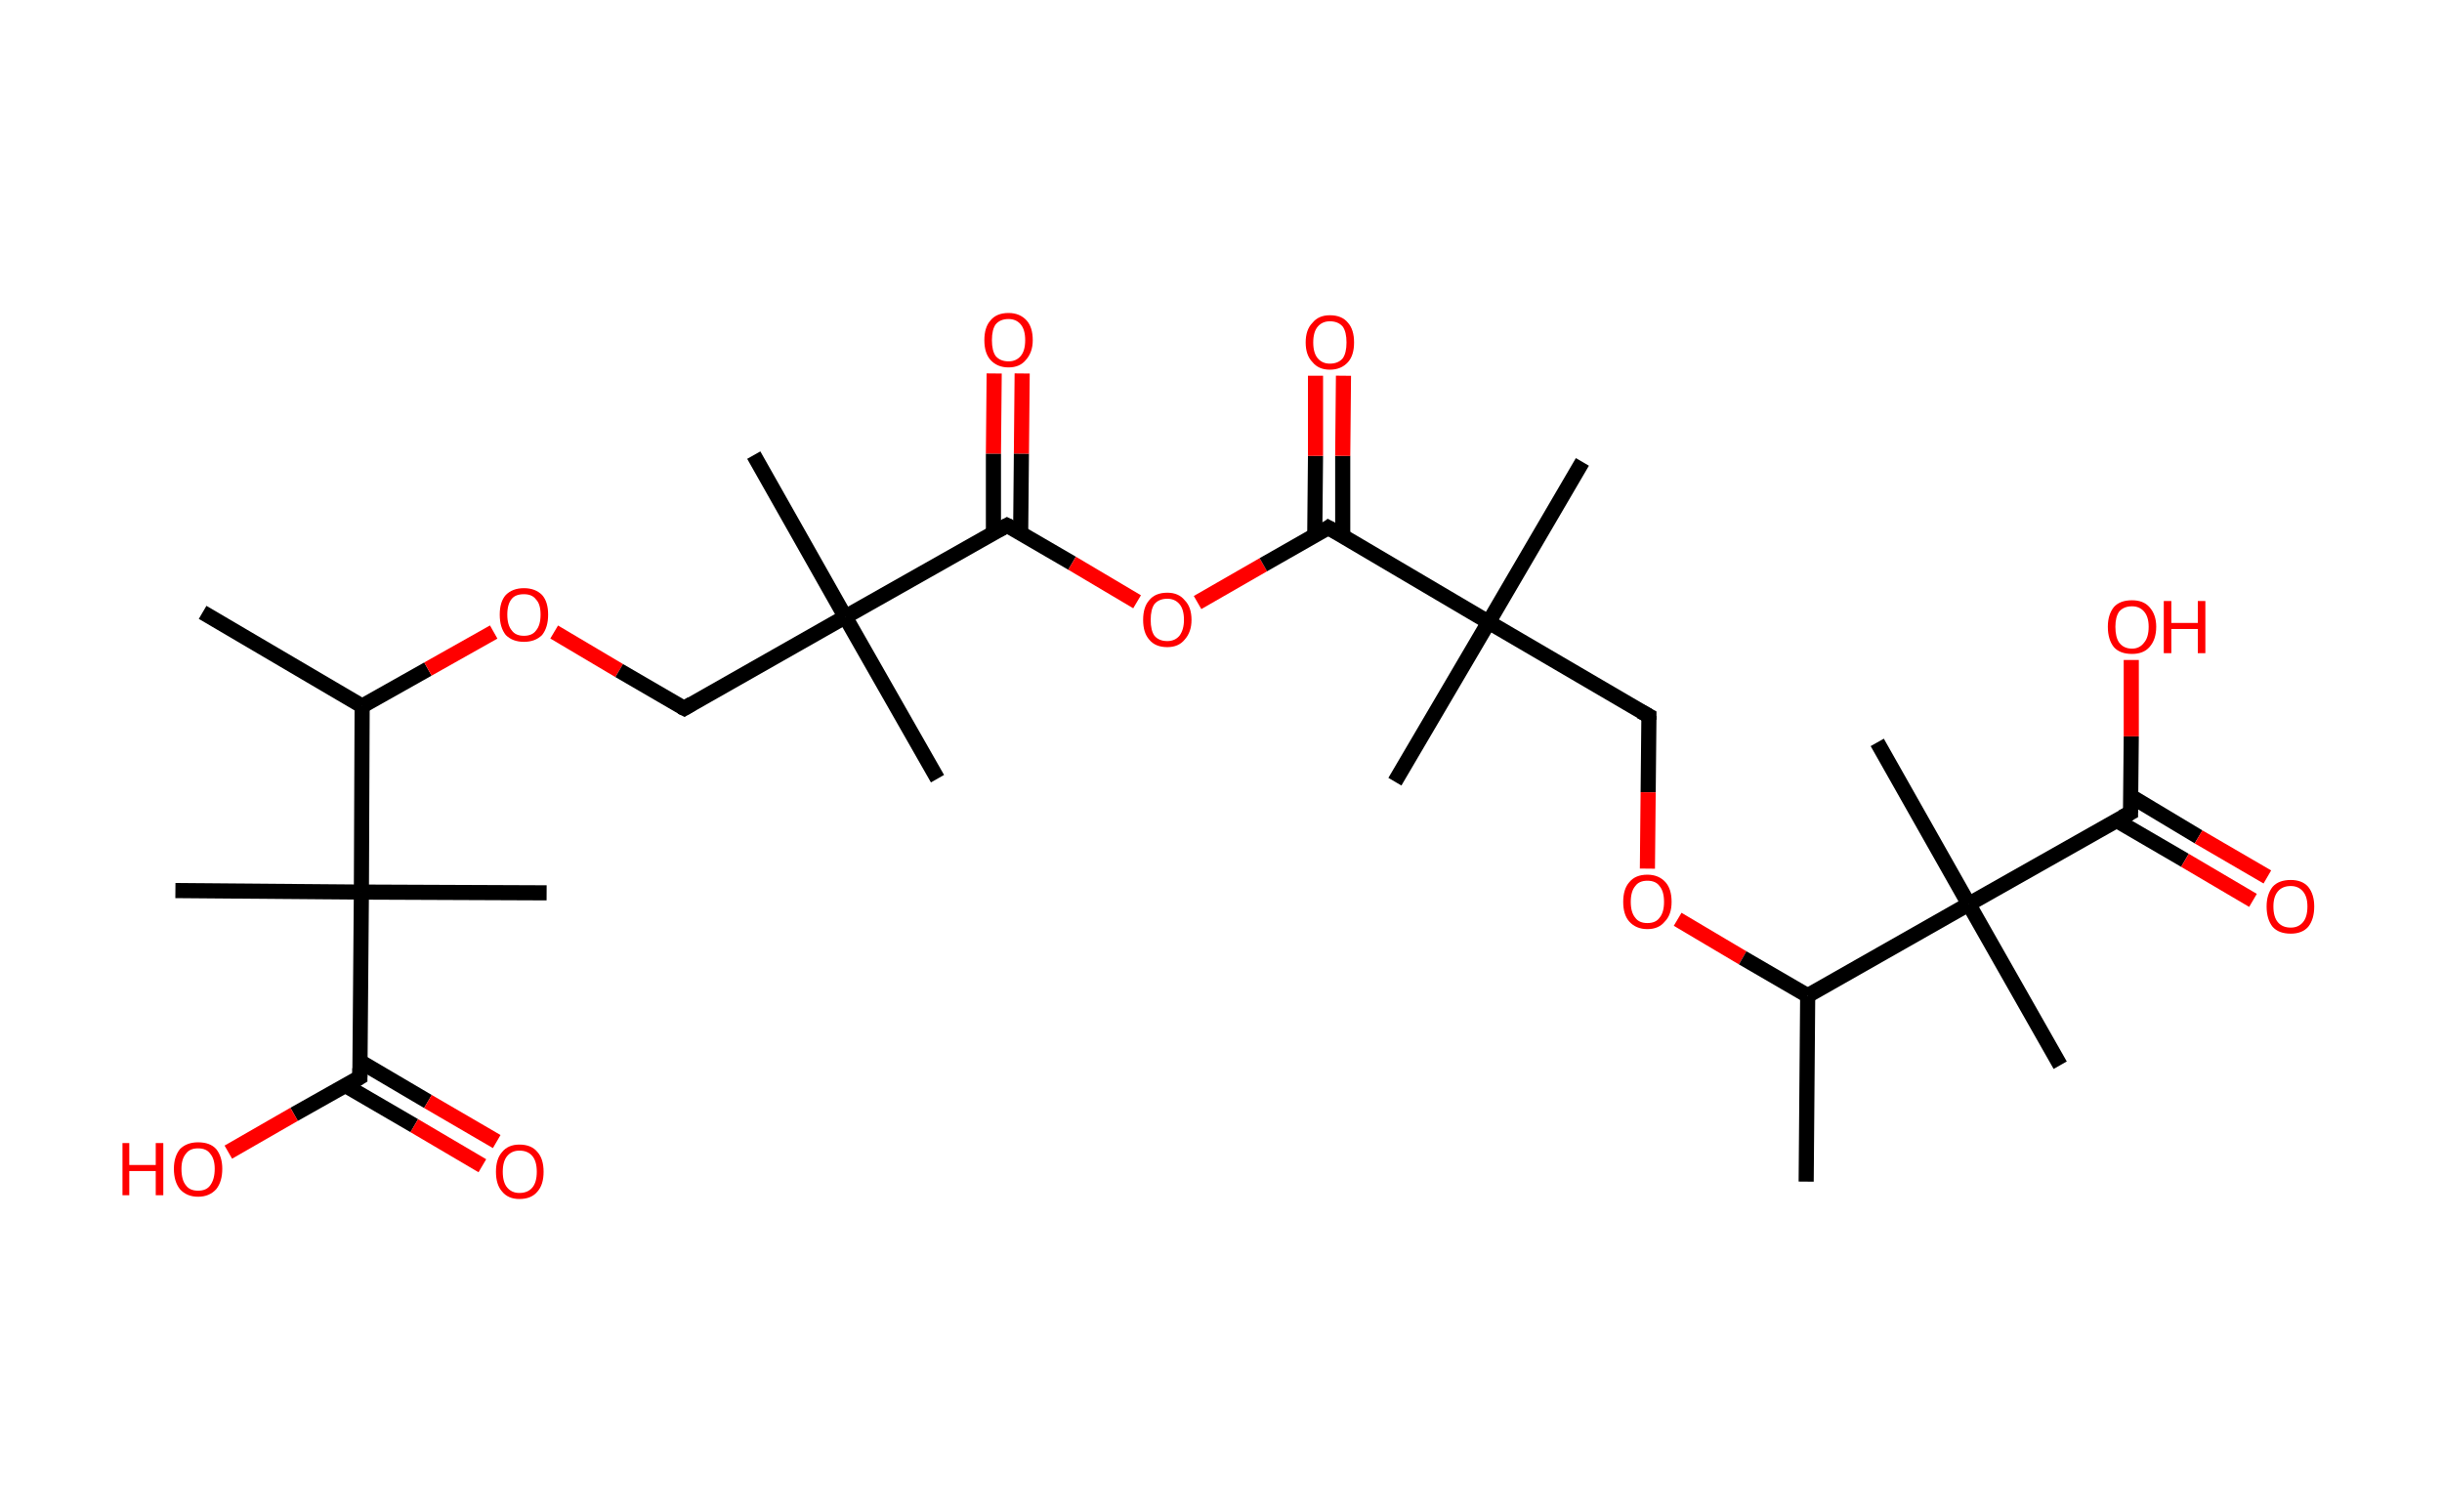 <?xml version='1.0' encoding='ASCII' standalone='yes'?>
<svg xmlns="http://www.w3.org/2000/svg" xmlns:rdkit="http://www.rdkit.org/xml" xmlns:xlink="http://www.w3.org/1999/xlink" version="1.1" baseProfile="full" xml:space="preserve" width="323px" height="200px" viewBox="0 0 323 200">
<!-- END OF HEADER -->
<rect style="opacity:1.0;fill:#FFFFFF;stroke:none" width="323.0" height="200.0" x="0.0" y="0.0"> </rect>
<path class="bond-0 atom-0 atom-1" d="M 26.8,81.0 L 47.9,93.4" style="fill:none;fill-rule:evenodd;stroke:#000000;stroke-width:2.0px;stroke-linecap:butt;stroke-linejoin:miter;stroke-opacity:1"/>
<path class="bond-1 atom-1 atom-2" d="M 47.9,93.4 L 56.6,88.5" style="fill:none;fill-rule:evenodd;stroke:#000000;stroke-width:2.0px;stroke-linecap:butt;stroke-linejoin:miter;stroke-opacity:1"/>
<path class="bond-1 atom-1 atom-2" d="M 56.6,88.5 L 65.3,83.6" style="fill:none;fill-rule:evenodd;stroke:#FF0000;stroke-width:2.0px;stroke-linecap:butt;stroke-linejoin:miter;stroke-opacity:1"/>
<path class="bond-2 atom-2 atom-3" d="M 73.3,83.6 L 81.9,88.7" style="fill:none;fill-rule:evenodd;stroke:#FF0000;stroke-width:2.0px;stroke-linecap:butt;stroke-linejoin:miter;stroke-opacity:1"/>
<path class="bond-2 atom-2 atom-3" d="M 81.9,88.7 L 90.5,93.7" style="fill:none;fill-rule:evenodd;stroke:#000000;stroke-width:2.0px;stroke-linecap:butt;stroke-linejoin:miter;stroke-opacity:1"/>
<path class="bond-3 atom-3 atom-4" d="M 90.5,93.7 L 111.8,81.6" style="fill:none;fill-rule:evenodd;stroke:#000000;stroke-width:2.0px;stroke-linecap:butt;stroke-linejoin:miter;stroke-opacity:1"/>
<path class="bond-4 atom-4 atom-5" d="M 111.8,81.6 L 99.7,60.2" style="fill:none;fill-rule:evenodd;stroke:#000000;stroke-width:2.0px;stroke-linecap:butt;stroke-linejoin:miter;stroke-opacity:1"/>
<path class="bond-5 atom-4 atom-6" d="M 111.8,81.6 L 124.0,103.0" style="fill:none;fill-rule:evenodd;stroke:#000000;stroke-width:2.0px;stroke-linecap:butt;stroke-linejoin:miter;stroke-opacity:1"/>
<path class="bond-6 atom-4 atom-7" d="M 111.8,81.6 L 133.2,69.5" style="fill:none;fill-rule:evenodd;stroke:#000000;stroke-width:2.0px;stroke-linecap:butt;stroke-linejoin:miter;stroke-opacity:1"/>
<path class="bond-7 atom-7 atom-8" d="M 135.0,70.6 L 135.1,60.0" style="fill:none;fill-rule:evenodd;stroke:#000000;stroke-width:2.0px;stroke-linecap:butt;stroke-linejoin:miter;stroke-opacity:1"/>
<path class="bond-7 atom-7 atom-8" d="M 135.1,60.0 L 135.2,49.4" style="fill:none;fill-rule:evenodd;stroke:#FF0000;stroke-width:2.0px;stroke-linecap:butt;stroke-linejoin:miter;stroke-opacity:1"/>
<path class="bond-7 atom-7 atom-8" d="M 131.4,70.5 L 131.4,60.0" style="fill:none;fill-rule:evenodd;stroke:#000000;stroke-width:2.0px;stroke-linecap:butt;stroke-linejoin:miter;stroke-opacity:1"/>
<path class="bond-7 atom-7 atom-8" d="M 131.4,60.0 L 131.5,49.4" style="fill:none;fill-rule:evenodd;stroke:#FF0000;stroke-width:2.0px;stroke-linecap:butt;stroke-linejoin:miter;stroke-opacity:1"/>
<path class="bond-8 atom-7 atom-9" d="M 133.2,69.5 L 141.8,74.5" style="fill:none;fill-rule:evenodd;stroke:#000000;stroke-width:2.0px;stroke-linecap:butt;stroke-linejoin:miter;stroke-opacity:1"/>
<path class="bond-8 atom-7 atom-9" d="M 141.8,74.5 L 150.4,79.6" style="fill:none;fill-rule:evenodd;stroke:#FF0000;stroke-width:2.0px;stroke-linecap:butt;stroke-linejoin:miter;stroke-opacity:1"/>
<path class="bond-9 atom-9 atom-10" d="M 158.4,79.7 L 167.1,74.7" style="fill:none;fill-rule:evenodd;stroke:#FF0000;stroke-width:2.0px;stroke-linecap:butt;stroke-linejoin:miter;stroke-opacity:1"/>
<path class="bond-9 atom-9 atom-10" d="M 167.1,74.7 L 175.7,69.8" style="fill:none;fill-rule:evenodd;stroke:#000000;stroke-width:2.0px;stroke-linecap:butt;stroke-linejoin:miter;stroke-opacity:1"/>
<path class="bond-10 atom-10 atom-11" d="M 177.6,70.9 L 177.6,60.3" style="fill:none;fill-rule:evenodd;stroke:#000000;stroke-width:2.0px;stroke-linecap:butt;stroke-linejoin:miter;stroke-opacity:1"/>
<path class="bond-10 atom-10 atom-11" d="M 177.6,60.3 L 177.7,49.7" style="fill:none;fill-rule:evenodd;stroke:#FF0000;stroke-width:2.0px;stroke-linecap:butt;stroke-linejoin:miter;stroke-opacity:1"/>
<path class="bond-10 atom-10 atom-11" d="M 173.9,70.9 L 174.0,60.3" style="fill:none;fill-rule:evenodd;stroke:#000000;stroke-width:2.0px;stroke-linecap:butt;stroke-linejoin:miter;stroke-opacity:1"/>
<path class="bond-10 atom-10 atom-11" d="M 174.0,60.3 L 174.0,49.7" style="fill:none;fill-rule:evenodd;stroke:#FF0000;stroke-width:2.0px;stroke-linecap:butt;stroke-linejoin:miter;stroke-opacity:1"/>
<path class="bond-11 atom-10 atom-12" d="M 175.7,69.8 L 196.9,82.3" style="fill:none;fill-rule:evenodd;stroke:#000000;stroke-width:2.0px;stroke-linecap:butt;stroke-linejoin:miter;stroke-opacity:1"/>
<path class="bond-12 atom-12 atom-13" d="M 196.9,82.3 L 209.3,61.1" style="fill:none;fill-rule:evenodd;stroke:#000000;stroke-width:2.0px;stroke-linecap:butt;stroke-linejoin:miter;stroke-opacity:1"/>
<path class="bond-13 atom-12 atom-14" d="M 196.9,82.3 L 184.5,103.4" style="fill:none;fill-rule:evenodd;stroke:#000000;stroke-width:2.0px;stroke-linecap:butt;stroke-linejoin:miter;stroke-opacity:1"/>
<path class="bond-14 atom-12 atom-15" d="M 196.9,82.3 L 218.1,94.7" style="fill:none;fill-rule:evenodd;stroke:#000000;stroke-width:2.0px;stroke-linecap:butt;stroke-linejoin:miter;stroke-opacity:1"/>
<path class="bond-15 atom-15 atom-16" d="M 218.1,94.7 L 218.0,104.8" style="fill:none;fill-rule:evenodd;stroke:#000000;stroke-width:2.0px;stroke-linecap:butt;stroke-linejoin:miter;stroke-opacity:1"/>
<path class="bond-15 atom-15 atom-16" d="M 218.0,104.8 L 217.9,114.9" style="fill:none;fill-rule:evenodd;stroke:#FF0000;stroke-width:2.0px;stroke-linecap:butt;stroke-linejoin:miter;stroke-opacity:1"/>
<path class="bond-16 atom-16 atom-17" d="M 221.9,121.6 L 230.5,126.7" style="fill:none;fill-rule:evenodd;stroke:#FF0000;stroke-width:2.0px;stroke-linecap:butt;stroke-linejoin:miter;stroke-opacity:1"/>
<path class="bond-16 atom-16 atom-17" d="M 230.5,126.7 L 239.1,131.7" style="fill:none;fill-rule:evenodd;stroke:#000000;stroke-width:2.0px;stroke-linecap:butt;stroke-linejoin:miter;stroke-opacity:1"/>
<path class="bond-17 atom-17 atom-18" d="M 239.1,131.7 L 238.9,156.3" style="fill:none;fill-rule:evenodd;stroke:#000000;stroke-width:2.0px;stroke-linecap:butt;stroke-linejoin:miter;stroke-opacity:1"/>
<path class="bond-18 atom-17 atom-19" d="M 239.1,131.7 L 260.4,119.6" style="fill:none;fill-rule:evenodd;stroke:#000000;stroke-width:2.0px;stroke-linecap:butt;stroke-linejoin:miter;stroke-opacity:1"/>
<path class="bond-19 atom-19 atom-20" d="M 260.4,119.6 L 248.3,98.2" style="fill:none;fill-rule:evenodd;stroke:#000000;stroke-width:2.0px;stroke-linecap:butt;stroke-linejoin:miter;stroke-opacity:1"/>
<path class="bond-20 atom-19 atom-21" d="M 260.4,119.6 L 272.5,140.9" style="fill:none;fill-rule:evenodd;stroke:#000000;stroke-width:2.0px;stroke-linecap:butt;stroke-linejoin:miter;stroke-opacity:1"/>
<path class="bond-21 atom-19 atom-22" d="M 260.4,119.6 L 281.8,107.5" style="fill:none;fill-rule:evenodd;stroke:#000000;stroke-width:2.0px;stroke-linecap:butt;stroke-linejoin:miter;stroke-opacity:1"/>
<path class="bond-22 atom-22 atom-23" d="M 279.9,108.5 L 289.0,113.8" style="fill:none;fill-rule:evenodd;stroke:#000000;stroke-width:2.0px;stroke-linecap:butt;stroke-linejoin:miter;stroke-opacity:1"/>
<path class="bond-22 atom-22 atom-23" d="M 289.0,113.8 L 298.0,119.1" style="fill:none;fill-rule:evenodd;stroke:#FF0000;stroke-width:2.0px;stroke-linecap:butt;stroke-linejoin:miter;stroke-opacity:1"/>
<path class="bond-22 atom-22 atom-23" d="M 281.8,105.3 L 290.8,110.7" style="fill:none;fill-rule:evenodd;stroke:#000000;stroke-width:2.0px;stroke-linecap:butt;stroke-linejoin:miter;stroke-opacity:1"/>
<path class="bond-22 atom-22 atom-23" d="M 290.8,110.7 L 299.9,116.0" style="fill:none;fill-rule:evenodd;stroke:#FF0000;stroke-width:2.0px;stroke-linecap:butt;stroke-linejoin:miter;stroke-opacity:1"/>
<path class="bond-23 atom-22 atom-24" d="M 281.8,107.5 L 281.9,97.4" style="fill:none;fill-rule:evenodd;stroke:#000000;stroke-width:2.0px;stroke-linecap:butt;stroke-linejoin:miter;stroke-opacity:1"/>
<path class="bond-23 atom-22 atom-24" d="M 281.9,97.4 L 281.9,87.3" style="fill:none;fill-rule:evenodd;stroke:#FF0000;stroke-width:2.0px;stroke-linecap:butt;stroke-linejoin:miter;stroke-opacity:1"/>
<path class="bond-24 atom-1 atom-25" d="M 47.9,93.4 L 47.8,118.0" style="fill:none;fill-rule:evenodd;stroke:#000000;stroke-width:2.0px;stroke-linecap:butt;stroke-linejoin:miter;stroke-opacity:1"/>
<path class="bond-25 atom-25 atom-26" d="M 47.8,118.0 L 23.2,117.8" style="fill:none;fill-rule:evenodd;stroke:#000000;stroke-width:2.0px;stroke-linecap:butt;stroke-linejoin:miter;stroke-opacity:1"/>
<path class="bond-26 atom-25 atom-27" d="M 47.8,118.0 L 72.3,118.1" style="fill:none;fill-rule:evenodd;stroke:#000000;stroke-width:2.0px;stroke-linecap:butt;stroke-linejoin:miter;stroke-opacity:1"/>
<path class="bond-27 atom-25 atom-28" d="M 47.8,118.0 L 47.6,142.5" style="fill:none;fill-rule:evenodd;stroke:#000000;stroke-width:2.0px;stroke-linecap:butt;stroke-linejoin:miter;stroke-opacity:1"/>
<path class="bond-28 atom-28 atom-29" d="M 45.7,143.6 L 54.8,148.9" style="fill:none;fill-rule:evenodd;stroke:#000000;stroke-width:2.0px;stroke-linecap:butt;stroke-linejoin:miter;stroke-opacity:1"/>
<path class="bond-28 atom-28 atom-29" d="M 54.8,148.9 L 63.8,154.2" style="fill:none;fill-rule:evenodd;stroke:#FF0000;stroke-width:2.0px;stroke-linecap:butt;stroke-linejoin:miter;stroke-opacity:1"/>
<path class="bond-28 atom-28 atom-29" d="M 47.6,140.4 L 56.6,145.7" style="fill:none;fill-rule:evenodd;stroke:#000000;stroke-width:2.0px;stroke-linecap:butt;stroke-linejoin:miter;stroke-opacity:1"/>
<path class="bond-28 atom-28 atom-29" d="M 56.6,145.7 L 65.7,151.0" style="fill:none;fill-rule:evenodd;stroke:#FF0000;stroke-width:2.0px;stroke-linecap:butt;stroke-linejoin:miter;stroke-opacity:1"/>
<path class="bond-29 atom-28 atom-30" d="M 47.6,142.5 L 38.9,147.4" style="fill:none;fill-rule:evenodd;stroke:#000000;stroke-width:2.0px;stroke-linecap:butt;stroke-linejoin:miter;stroke-opacity:1"/>
<path class="bond-29 atom-28 atom-30" d="M 38.9,147.4 L 30.2,152.4" style="fill:none;fill-rule:evenodd;stroke:#FF0000;stroke-width:2.0px;stroke-linecap:butt;stroke-linejoin:miter;stroke-opacity:1"/>
<path d="M 90.1,93.5 L 90.5,93.7 L 91.5,93.1" style="fill:none;stroke:#000000;stroke-width:2.0px;stroke-linecap:butt;stroke-linejoin:miter;stroke-opacity:1;"/>
<path d="M 132.1,70.1 L 133.2,69.5 L 133.6,69.7" style="fill:none;stroke:#000000;stroke-width:2.0px;stroke-linecap:butt;stroke-linejoin:miter;stroke-opacity:1;"/>
<path d="M 175.3,70.1 L 175.7,69.8 L 176.8,70.4" style="fill:none;stroke:#000000;stroke-width:2.0px;stroke-linecap:butt;stroke-linejoin:miter;stroke-opacity:1;"/>
<path d="M 217.0,94.1 L 218.1,94.7 L 218.1,95.2" style="fill:none;stroke:#000000;stroke-width:2.0px;stroke-linecap:butt;stroke-linejoin:miter;stroke-opacity:1;"/>
<path d="M 280.7,108.1 L 281.8,107.5 L 281.8,107.0" style="fill:none;stroke:#000000;stroke-width:2.0px;stroke-linecap:butt;stroke-linejoin:miter;stroke-opacity:1;"/>
<path d="M 47.6,141.3 L 47.6,142.5 L 47.1,142.8" style="fill:none;stroke:#000000;stroke-width:2.0px;stroke-linecap:butt;stroke-linejoin:miter;stroke-opacity:1;"/>
<path class="atom-2" d="M 66.1 81.3 Q 66.1 79.6, 66.9 78.7 Q 67.8 77.8, 69.3 77.8 Q 70.8 77.8, 71.7 78.7 Q 72.5 79.6, 72.5 81.3 Q 72.5 83.0, 71.7 84.0 Q 70.8 84.9, 69.3 84.9 Q 67.8 84.9, 66.9 84.0 Q 66.1 83.0, 66.1 81.3 M 69.3 84.1 Q 70.4 84.1, 70.9 83.4 Q 71.5 82.7, 71.5 81.3 Q 71.5 79.9, 70.9 79.3 Q 70.4 78.6, 69.3 78.6 Q 68.2 78.6, 67.7 79.2 Q 67.1 79.9, 67.1 81.3 Q 67.1 82.7, 67.7 83.4 Q 68.2 84.1, 69.3 84.1 " fill="#FF0000"/>
<path class="atom-8" d="M 130.2 45.0 Q 130.2 43.3, 131.0 42.4 Q 131.8 41.4, 133.4 41.4 Q 134.9 41.4, 135.8 42.4 Q 136.6 43.3, 136.6 45.0 Q 136.6 46.6, 135.7 47.6 Q 134.9 48.6, 133.4 48.6 Q 131.9 48.6, 131.0 47.6 Q 130.2 46.7, 130.2 45.0 M 133.4 47.8 Q 134.4 47.8, 135.0 47.1 Q 135.6 46.4, 135.6 45.0 Q 135.6 43.6, 135.0 42.9 Q 134.4 42.2, 133.4 42.2 Q 132.3 42.2, 131.7 42.9 Q 131.2 43.6, 131.2 45.0 Q 131.2 46.4, 131.7 47.1 Q 132.3 47.8, 133.4 47.8 " fill="#FF0000"/>
<path class="atom-9" d="M 151.2 82.0 Q 151.2 80.3, 152.0 79.4 Q 152.8 78.4, 154.4 78.4 Q 155.9 78.4, 156.7 79.4 Q 157.6 80.3, 157.6 82.0 Q 157.6 83.6, 156.7 84.6 Q 155.9 85.6, 154.4 85.6 Q 152.8 85.6, 152.0 84.6 Q 151.2 83.7, 151.2 82.0 M 154.4 84.8 Q 155.4 84.8, 156.0 84.1 Q 156.6 83.3, 156.6 82.0 Q 156.6 80.6, 156.0 79.9 Q 155.4 79.2, 154.4 79.2 Q 153.3 79.2, 152.7 79.9 Q 152.2 80.6, 152.2 82.0 Q 152.2 83.4, 152.7 84.1 Q 153.3 84.8, 154.4 84.8 " fill="#FF0000"/>
<path class="atom-11" d="M 172.7 45.3 Q 172.7 43.6, 173.6 42.7 Q 174.4 41.7, 175.9 41.7 Q 177.5 41.7, 178.3 42.7 Q 179.1 43.6, 179.1 45.3 Q 179.1 47.0, 178.3 47.9 Q 177.4 48.9, 175.9 48.9 Q 174.4 48.9, 173.6 47.9 Q 172.7 47.0, 172.7 45.3 M 175.9 48.1 Q 177.0 48.1, 177.6 47.4 Q 178.1 46.7, 178.1 45.3 Q 178.1 43.9, 177.6 43.2 Q 177.0 42.5, 175.9 42.5 Q 174.9 42.5, 174.3 43.2 Q 173.7 43.9, 173.7 45.3 Q 173.7 46.7, 174.3 47.4 Q 174.9 48.1, 175.9 48.1 " fill="#FF0000"/>
<path class="atom-16" d="M 214.7 119.3 Q 214.7 117.6, 215.5 116.7 Q 216.3 115.7, 217.9 115.7 Q 219.4 115.7, 220.3 116.7 Q 221.1 117.6, 221.1 119.3 Q 221.1 121.0, 220.2 121.9 Q 219.4 122.9, 217.9 122.9 Q 216.4 122.9, 215.5 121.9 Q 214.7 121.0, 214.7 119.3 M 217.9 122.1 Q 219.0 122.1, 219.5 121.4 Q 220.1 120.7, 220.1 119.3 Q 220.1 117.9, 219.5 117.2 Q 219.0 116.5, 217.9 116.5 Q 216.8 116.5, 216.3 117.2 Q 215.7 117.9, 215.7 119.3 Q 215.7 120.7, 216.3 121.4 Q 216.8 122.1, 217.9 122.1 " fill="#FF0000"/>
<path class="atom-23" d="M 299.8 119.9 Q 299.8 118.3, 300.6 117.3 Q 301.4 116.4, 303.0 116.4 Q 304.5 116.4, 305.3 117.3 Q 306.1 118.3, 306.1 119.9 Q 306.1 121.6, 305.3 122.6 Q 304.5 123.5, 303.0 123.5 Q 301.4 123.5, 300.6 122.6 Q 299.8 121.6, 299.8 119.9 M 303.0 122.7 Q 304.0 122.7, 304.6 122.0 Q 305.2 121.3, 305.2 119.9 Q 305.2 118.6, 304.6 117.9 Q 304.0 117.2, 303.0 117.2 Q 301.9 117.2, 301.3 117.9 Q 300.7 118.6, 300.7 119.9 Q 300.7 121.3, 301.3 122.0 Q 301.9 122.7, 303.0 122.7 " fill="#FF0000"/>
<path class="atom-24" d="M 278.8 82.9 Q 278.8 81.3, 279.6 80.3 Q 280.4 79.4, 282.0 79.4 Q 283.5 79.4, 284.3 80.3 Q 285.2 81.3, 285.2 82.9 Q 285.2 84.6, 284.3 85.6 Q 283.5 86.5, 282.0 86.5 Q 280.4 86.5, 279.6 85.6 Q 278.8 84.6, 278.8 82.9 M 282.0 85.8 Q 283.0 85.8, 283.6 85.0 Q 284.2 84.3, 284.2 82.9 Q 284.2 81.6, 283.6 80.9 Q 283.0 80.2, 282.0 80.2 Q 280.9 80.2, 280.3 80.9 Q 279.8 81.6, 279.8 82.9 Q 279.8 84.3, 280.3 85.0 Q 280.9 85.8, 282.0 85.8 " fill="#FF0000"/>
<path class="atom-24" d="M 286.2 79.5 L 287.2 79.5 L 287.2 82.4 L 290.7 82.4 L 290.7 79.5 L 291.7 79.5 L 291.7 86.4 L 290.7 86.4 L 290.7 83.2 L 287.2 83.2 L 287.2 86.4 L 286.2 86.4 L 286.2 79.5 " fill="#FF0000"/>
<path class="atom-29" d="M 65.6 155.0 Q 65.6 153.3, 66.4 152.4 Q 67.2 151.4, 68.7 151.4 Q 70.3 151.4, 71.1 152.4 Q 71.9 153.3, 71.9 155.0 Q 71.9 156.7, 71.1 157.6 Q 70.3 158.6, 68.7 158.6 Q 67.2 158.6, 66.4 157.6 Q 65.6 156.7, 65.6 155.0 M 68.7 157.8 Q 69.8 157.8, 70.4 157.1 Q 71.0 156.4, 71.0 155.0 Q 71.0 153.6, 70.4 152.9 Q 69.8 152.2, 68.7 152.2 Q 67.7 152.2, 67.1 152.9 Q 66.5 153.6, 66.5 155.0 Q 66.5 156.4, 67.1 157.1 Q 67.7 157.8, 68.7 157.8 " fill="#FF0000"/>
<path class="atom-30" d="M 16.2 151.2 L 17.1 151.2 L 17.1 154.1 L 20.6 154.1 L 20.6 151.2 L 21.6 151.2 L 21.6 158.1 L 20.6 158.1 L 20.6 154.9 L 17.1 154.9 L 17.1 158.1 L 16.2 158.1 L 16.2 151.2 " fill="#FF0000"/>
<path class="atom-30" d="M 23.0 154.6 Q 23.0 153.0, 23.8 152.0 Q 24.7 151.1, 26.2 151.1 Q 27.8 151.1, 28.6 152.0 Q 29.4 153.0, 29.4 154.6 Q 29.4 156.3, 28.6 157.3 Q 27.7 158.3, 26.2 158.3 Q 24.7 158.3, 23.8 157.3 Q 23.0 156.3, 23.0 154.6 M 26.2 157.5 Q 27.3 157.5, 27.8 156.8 Q 28.4 156.0, 28.4 154.6 Q 28.4 153.3, 27.8 152.6 Q 27.3 151.9, 26.2 151.9 Q 25.1 151.9, 24.6 152.6 Q 24.0 153.3, 24.0 154.6 Q 24.0 156.1, 24.6 156.8 Q 25.1 157.5, 26.2 157.5 " fill="#FF0000"/>
</svg>
